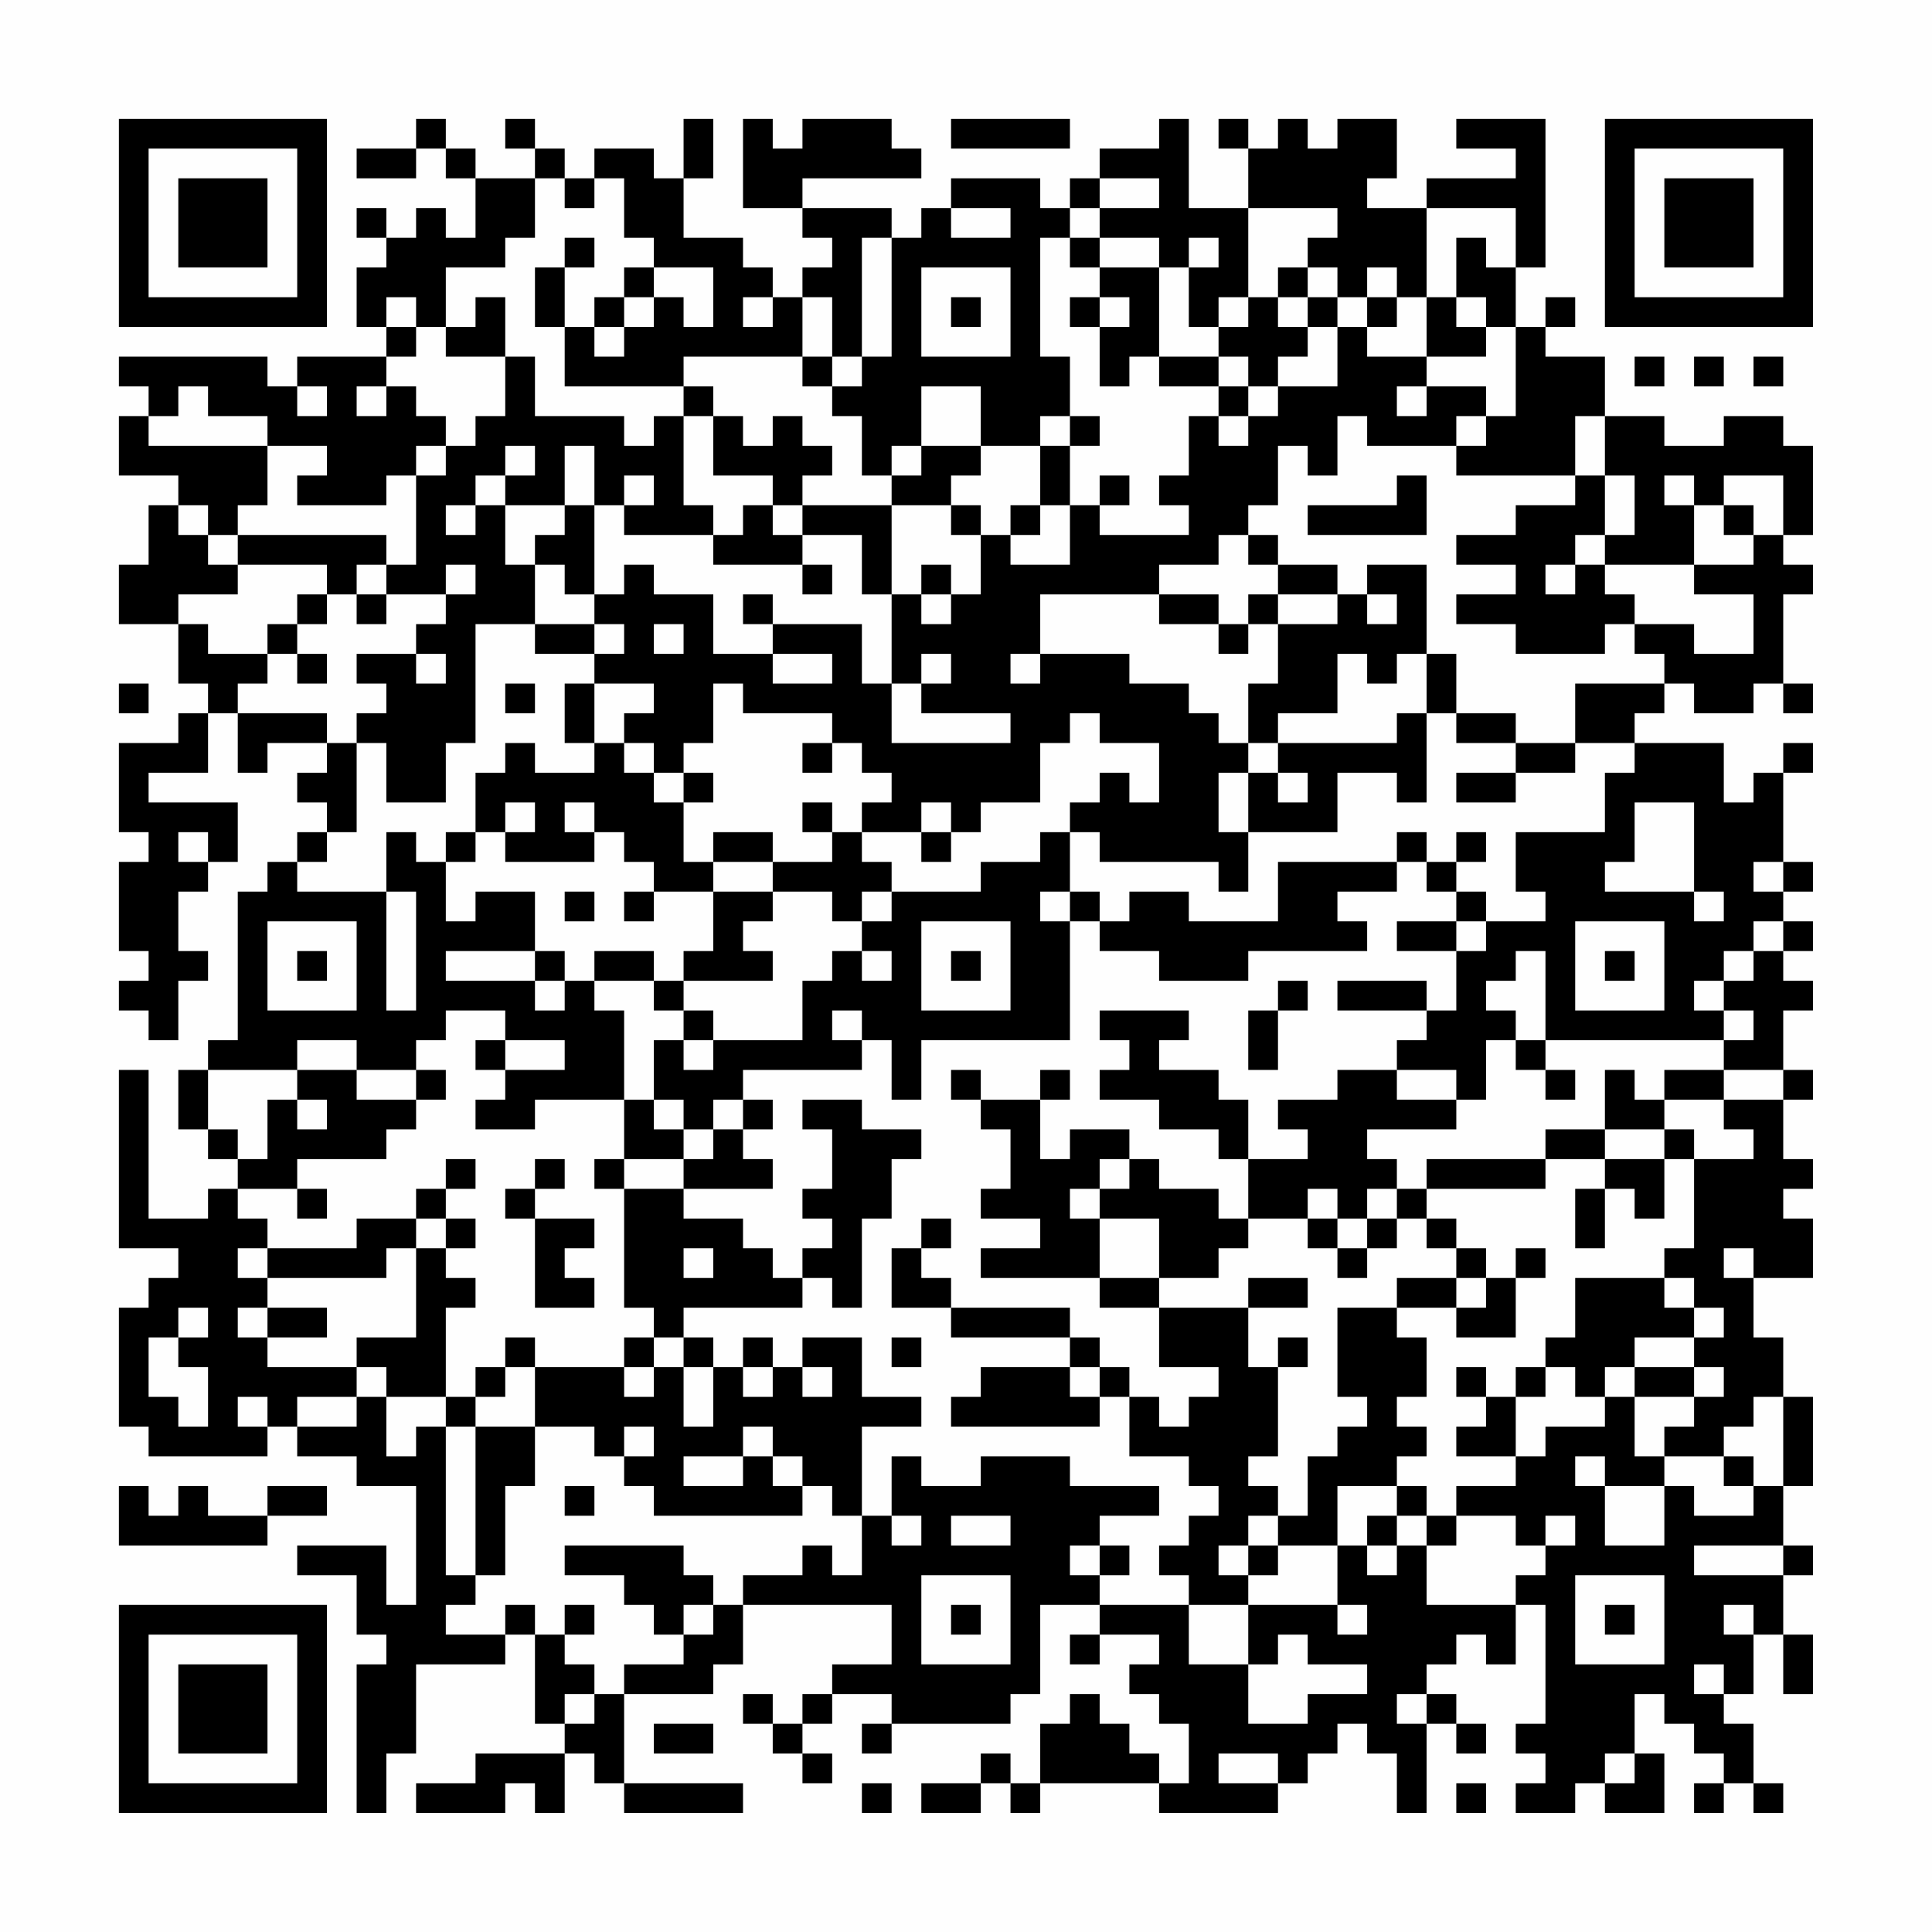 <?xml version="1.0" encoding="UTF-8"?>
<svg xmlns="http://www.w3.org/2000/svg" version="1.1" width="300" height="300" viewBox="0 0 300 300"><rect x="0" y="0" width="300" height="300" fill="#fefefe"/><g transform="scale(4.615)"><g transform="translate(4,4)"><path fill-rule="evenodd" d="M10 0L10 1L8 1L8 2L10 2L10 1L11 1L11 2L12 2L12 4L11 4L11 3L10 3L10 4L9 4L9 3L8 3L8 4L9 4L9 5L8 5L8 7L9 7L9 8L6 8L6 9L5 9L5 8L0 8L0 9L1 9L1 10L0 10L0 12L2 12L2 13L1 13L1 15L0 15L0 17L2 17L2 19L3 19L3 20L2 20L2 21L0 21L0 24L1 24L1 25L0 25L0 28L1 28L1 29L0 29L0 30L1 30L1 31L2 31L2 29L3 29L3 28L2 28L2 26L3 26L3 25L4 25L4 23L1 23L1 22L3 22L3 20L4 20L4 22L5 22L5 21L7 21L7 22L6 22L6 23L7 23L7 24L6 24L6 25L5 25L5 26L4 26L4 31L3 31L3 32L2 32L2 34L3 34L3 35L4 35L4 36L3 36L3 37L1 37L1 32L0 32L0 38L2 38L2 39L1 39L1 40L0 40L0 44L1 44L1 45L5 45L5 44L6 44L6 45L8 45L8 46L10 46L10 50L9 50L9 48L6 48L6 49L8 49L8 51L9 51L9 52L8 52L8 57L9 57L9 55L10 55L10 52L13 52L13 51L14 51L14 54L15 54L15 55L12 55L12 56L10 56L10 57L13 57L13 56L14 56L14 57L15 57L15 55L16 55L16 56L17 56L17 57L21 57L21 56L17 56L17 53L20 53L20 52L21 52L21 50L26 50L26 52L24 52L24 53L23 53L23 54L22 54L22 53L21 53L21 54L22 54L22 55L23 55L23 56L24 56L24 55L23 55L23 54L24 54L24 53L26 53L26 54L25 54L25 55L26 55L26 54L30 54L30 53L31 53L31 50L33 50L33 51L32 51L32 52L33 52L33 51L35 51L35 52L34 52L34 53L35 53L35 54L36 54L36 56L35 56L35 55L34 55L34 54L33 54L33 53L32 53L32 54L31 54L31 56L30 56L30 55L29 55L29 56L27 56L27 57L29 57L29 56L30 56L30 57L31 57L31 56L35 56L35 57L39 57L39 56L40 56L40 55L41 55L41 54L42 54L42 55L43 55L43 57L44 57L44 54L45 54L45 55L46 55L46 54L45 54L45 53L44 53L44 52L45 52L45 51L46 51L46 52L47 52L47 50L48 50L48 54L47 54L47 55L48 55L48 56L47 56L47 57L49 57L49 56L50 56L50 57L52 57L52 55L51 55L51 53L52 53L52 54L53 54L53 55L54 55L54 56L53 56L53 57L54 57L54 56L55 56L55 57L56 57L56 56L55 56L55 54L54 54L54 53L55 53L55 51L56 51L56 53L57 53L57 51L56 51L56 49L57 49L57 48L56 48L56 46L57 46L57 43L56 43L56 41L55 41L55 39L57 39L57 37L56 37L56 36L57 36L57 35L56 35L56 33L57 33L57 32L56 32L56 30L57 30L57 29L56 29L56 28L57 28L57 27L56 27L56 26L57 26L57 25L56 25L56 22L57 22L57 21L56 21L56 22L55 22L55 23L54 23L54 21L51 21L51 20L52 20L52 19L53 19L53 20L55 20L55 19L56 19L56 20L57 20L57 19L56 19L56 16L57 16L57 15L56 15L56 14L57 14L57 11L56 11L56 10L54 10L54 11L52 11L52 10L50 10L50 8L48 8L48 7L49 7L49 6L48 6L48 7L47 7L47 5L48 5L48 0L45 0L45 1L47 1L47 2L44 2L44 3L42 3L42 2L43 2L43 0L41 0L41 1L40 1L40 0L39 0L39 1L38 1L38 0L37 0L37 1L38 1L38 3L36 3L36 0L35 0L35 1L33 1L33 2L32 2L32 3L31 3L31 2L28 2L28 3L27 3L27 4L26 4L26 3L23 3L23 2L27 2L27 1L26 1L26 0L23 0L23 1L22 1L22 0L21 0L21 3L23 3L23 4L24 4L24 5L23 5L23 6L22 6L22 5L21 5L21 4L19 4L19 2L20 2L20 0L19 0L19 2L18 2L18 1L16 1L16 2L15 2L15 1L14 1L14 0L13 0L13 1L14 1L14 2L12 2L12 1L11 1L11 0ZM28 0L28 1L32 1L32 0ZM14 2L14 4L13 4L13 5L11 5L11 7L10 7L10 6L9 6L9 7L10 7L10 8L9 8L9 9L8 9L8 10L9 10L9 9L10 9L10 10L11 10L11 11L10 11L10 12L9 12L9 13L6 13L6 12L7 12L7 11L5 11L5 10L3 10L3 9L2 9L2 10L1 10L1 11L5 11L5 13L4 13L4 14L3 14L3 13L2 13L2 14L3 14L3 15L4 15L4 16L2 16L2 17L3 17L3 18L5 18L5 19L4 19L4 20L7 20L7 21L8 21L8 24L7 24L7 25L6 25L6 26L9 26L9 30L10 30L10 26L9 26L9 24L10 24L10 25L11 25L11 27L12 27L12 26L14 26L14 28L11 28L11 29L14 29L14 30L15 30L15 29L16 29L16 30L17 30L17 33L14 33L14 34L12 34L12 33L13 33L13 32L15 32L15 31L13 31L13 30L11 30L11 31L10 31L10 32L8 32L8 31L6 31L6 32L3 32L3 34L4 34L4 35L5 35L5 33L6 33L6 34L7 34L7 33L6 33L6 32L8 32L8 33L10 33L10 34L9 34L9 35L6 35L6 36L4 36L4 37L5 37L5 38L4 38L4 39L5 39L5 40L4 40L4 41L5 41L5 42L8 42L8 43L6 43L6 44L8 44L8 43L9 43L9 45L10 45L10 44L11 44L11 49L12 49L12 50L11 50L11 51L13 51L13 50L14 50L14 51L15 51L15 52L16 52L16 53L15 53L15 54L16 54L16 53L17 53L17 52L19 52L19 51L20 51L20 50L21 50L21 49L23 49L23 48L24 48L24 49L25 49L25 47L26 47L26 48L27 48L27 47L26 47L26 45L27 45L27 46L29 46L29 45L32 45L32 46L35 46L35 47L33 47L33 48L32 48L32 49L33 49L33 50L36 50L36 52L38 52L38 54L40 54L40 53L42 53L42 52L40 52L40 51L39 51L39 52L38 52L38 50L41 50L41 51L42 51L42 50L41 50L41 48L42 48L42 49L43 49L43 48L44 48L44 50L47 50L47 49L48 49L48 48L49 48L49 47L48 47L48 48L47 48L47 47L45 47L45 46L47 46L47 45L48 45L48 44L50 44L50 43L51 43L51 45L52 45L52 46L50 46L50 45L49 45L49 46L50 46L50 48L52 48L52 46L53 46L53 47L55 47L55 46L56 46L56 43L55 43L55 44L54 44L54 45L52 45L52 44L53 44L53 43L54 43L54 42L53 42L53 41L54 41L54 40L53 40L53 39L52 39L52 38L53 38L53 35L55 35L55 34L54 34L54 33L56 33L56 32L54 32L54 31L55 31L55 30L54 30L54 29L55 29L55 28L56 28L56 27L55 27L55 28L54 28L54 29L53 29L53 30L54 30L54 31L48 31L48 28L47 28L47 29L46 29L46 30L47 30L47 31L46 31L46 33L45 33L45 32L43 32L43 31L44 31L44 30L45 30L45 28L46 28L46 27L48 27L48 26L47 26L47 24L50 24L50 22L51 22L51 21L49 21L49 19L52 19L52 18L51 18L51 17L53 17L53 18L55 18L55 16L53 16L53 15L55 15L55 14L56 14L56 12L54 12L54 13L53 13L53 12L52 12L52 13L53 13L53 15L50 15L50 14L51 14L51 12L50 12L50 10L49 10L49 12L45 12L45 11L46 11L46 10L47 10L47 7L46 7L46 6L45 6L45 4L46 4L46 5L47 5L47 3L44 3L44 6L43 6L43 5L42 5L42 6L41 6L41 5L40 5L40 4L41 4L41 3L38 3L38 6L37 6L37 7L36 7L36 5L37 5L37 4L36 4L36 5L35 5L35 4L33 4L33 3L35 3L35 2L33 2L33 3L32 3L32 4L31 4L31 8L32 8L32 10L31 10L31 11L29 11L29 9L27 9L27 11L26 11L26 12L25 12L25 10L24 10L24 9L25 9L25 8L26 8L26 4L25 4L25 8L24 8L24 6L23 6L23 8L19 8L19 9L15 9L15 7L16 7L16 8L17 8L17 7L18 7L18 6L19 6L19 7L20 7L20 5L18 5L18 4L17 4L17 2L16 2L16 3L15 3L15 2ZM28 3L28 4L30 4L30 3ZM15 4L15 5L14 5L14 7L15 7L15 5L16 5L16 4ZM32 4L32 5L33 5L33 6L32 6L32 7L33 7L33 9L34 9L34 8L35 8L35 9L37 9L37 10L36 10L36 12L35 12L35 13L36 13L36 14L33 14L33 13L34 13L34 12L33 12L33 13L32 13L32 11L33 11L33 10L32 10L32 11L31 11L31 13L30 13L30 14L29 14L29 13L28 13L28 12L29 12L29 11L27 11L27 12L26 12L26 13L23 13L23 12L24 12L24 11L23 11L23 10L22 10L22 11L21 11L21 10L20 10L20 9L19 9L19 10L18 10L18 11L17 11L17 10L14 10L14 8L13 8L13 6L12 6L12 7L11 7L11 8L13 8L13 10L12 10L12 11L11 11L11 12L10 12L10 15L9 15L9 14L4 14L4 15L7 15L7 16L6 16L6 17L5 17L5 18L6 18L6 19L7 19L7 18L6 18L6 17L7 17L7 16L8 16L8 17L9 17L9 16L11 16L11 17L10 17L10 18L8 18L8 19L9 19L9 20L8 20L8 21L9 21L9 23L11 23L11 21L12 21L12 17L14 17L14 18L16 18L16 19L15 19L15 21L16 21L16 22L14 22L14 21L13 21L13 22L12 22L12 24L11 24L11 25L12 25L12 24L13 24L13 25L16 25L16 24L17 24L17 25L18 25L18 26L17 26L17 27L18 27L18 26L20 26L20 28L19 28L19 29L18 29L18 28L16 28L16 29L18 29L18 30L19 30L19 31L18 31L18 33L17 33L17 35L16 35L16 36L17 36L17 40L18 40L18 41L17 41L17 42L14 42L14 41L13 41L13 42L12 42L12 43L11 43L11 40L12 40L12 39L11 39L11 38L12 38L12 37L11 37L11 36L12 36L12 35L11 35L11 36L10 36L10 37L8 37L8 38L5 38L5 39L9 39L9 38L10 38L10 41L8 41L8 42L9 42L9 43L11 43L11 44L12 44L12 49L13 49L13 46L14 46L14 44L16 44L16 45L17 45L17 46L18 46L18 47L23 47L23 46L24 46L24 47L25 47L25 44L27 44L27 43L25 43L25 41L23 41L23 42L22 42L22 41L21 41L21 42L20 42L20 41L19 41L19 40L23 40L23 39L24 39L24 40L25 40L25 37L26 37L26 35L27 35L27 34L25 34L25 33L23 33L23 34L24 34L24 36L23 36L23 37L24 37L24 38L23 38L23 39L22 39L22 38L21 38L21 37L19 37L19 36L22 36L22 35L21 35L21 34L22 34L22 33L21 33L21 32L25 32L25 31L26 31L26 33L27 33L27 31L32 31L32 27L33 27L33 28L35 28L35 29L38 29L38 28L42 28L42 27L41 27L41 26L43 26L43 25L44 25L44 26L45 26L45 27L43 27L43 28L45 28L45 27L46 27L46 26L45 26L45 25L46 25L46 24L45 24L45 25L44 25L44 24L43 24L43 25L39 25L39 27L36 27L36 26L34 26L34 27L33 27L33 26L32 26L32 24L33 24L33 25L37 25L37 26L38 26L38 24L41 24L41 22L43 22L43 23L44 23L44 20L45 20L45 21L47 21L47 22L45 22L45 23L47 23L47 22L49 22L49 21L47 21L47 20L45 20L45 18L44 18L44 15L42 15L42 16L41 16L41 15L39 15L39 14L38 14L38 13L39 13L39 11L40 11L40 12L41 12L41 10L42 10L42 11L45 11L45 10L46 10L46 9L44 9L44 8L46 8L46 7L45 7L45 6L44 6L44 8L42 8L42 7L43 7L43 6L42 6L42 7L41 7L41 6L40 6L40 5L39 5L39 6L38 6L38 7L37 7L37 8L35 8L35 5L33 5L33 4ZM17 5L17 6L16 6L16 7L17 7L17 6L18 6L18 5ZM27 5L27 8L30 8L30 5ZM21 6L21 7L22 7L22 6ZM28 6L28 7L29 7L29 6ZM33 6L33 7L34 7L34 6ZM39 6L39 7L40 7L40 8L39 8L39 9L38 9L38 8L37 8L37 9L38 9L38 10L37 10L37 11L38 11L38 10L39 10L39 9L41 9L41 7L40 7L40 6ZM23 8L23 9L24 9L24 8ZM51 8L51 9L52 9L52 8ZM53 8L53 9L54 9L54 8ZM55 8L55 9L56 9L56 8ZM6 9L6 10L7 10L7 9ZM43 9L43 10L44 10L44 9ZM19 10L19 13L20 13L20 14L17 14L17 13L18 13L18 12L17 12L17 13L16 13L16 11L15 11L15 13L13 13L13 12L14 12L14 11L13 11L13 12L12 12L12 13L11 13L11 14L12 14L12 13L13 13L13 15L14 15L14 17L16 17L16 18L17 18L17 17L16 17L16 16L17 16L17 15L18 15L18 16L20 16L20 18L22 18L22 19L24 19L24 18L22 18L22 17L25 17L25 19L26 19L26 21L30 21L30 20L27 20L27 19L28 19L28 18L27 18L27 19L26 19L26 16L27 16L27 17L28 17L28 16L29 16L29 14L28 14L28 13L26 13L26 16L25 16L25 14L23 14L23 13L22 13L22 12L20 12L20 10ZM43 12L43 13L40 13L40 14L44 14L44 12ZM49 12L49 13L47 13L47 14L45 14L45 15L47 15L47 16L45 16L45 17L47 17L47 18L50 18L50 17L51 17L51 16L50 16L50 15L49 15L49 14L50 14L50 12ZM15 13L15 14L14 14L14 15L15 15L15 16L16 16L16 13ZM21 13L21 14L20 14L20 15L23 15L23 16L24 16L24 15L23 15L23 14L22 14L22 13ZM31 13L31 14L30 14L30 15L32 15L32 13ZM54 13L54 14L55 14L55 13ZM37 14L37 15L35 15L35 16L31 16L31 18L30 18L30 19L31 19L31 18L34 18L34 19L36 19L36 20L37 20L37 21L38 21L38 22L37 22L37 24L38 24L38 22L39 22L39 23L40 23L40 22L39 22L39 21L43 21L43 20L44 20L44 18L43 18L43 19L42 19L42 18L41 18L41 20L39 20L39 21L38 21L38 19L39 19L39 17L41 17L41 16L39 16L39 15L38 15L38 14ZM8 15L8 16L9 16L9 15ZM11 15L11 16L12 16L12 15ZM27 15L27 16L28 16L28 15ZM48 15L48 16L49 16L49 15ZM21 16L21 17L22 17L22 16ZM35 16L35 17L37 17L37 18L38 18L38 17L39 17L39 16L38 16L38 17L37 17L37 16ZM42 16L42 17L43 17L43 16ZM18 17L18 18L19 18L19 17ZM10 18L10 19L11 19L11 18ZM0 19L0 20L1 20L1 19ZM13 19L13 20L14 20L14 19ZM16 19L16 21L17 21L17 22L18 22L18 23L19 23L19 25L20 25L20 26L22 26L22 27L21 27L21 28L22 28L22 29L19 29L19 30L20 30L20 31L19 31L19 32L20 32L20 31L23 31L23 29L24 29L24 28L25 28L25 29L26 29L26 28L25 28L25 27L26 27L26 26L29 26L29 25L31 25L31 24L32 24L32 23L33 23L33 22L34 22L34 23L35 23L35 21L33 21L33 20L32 20L32 21L31 21L31 23L29 23L29 24L28 24L28 23L27 23L27 24L25 24L25 23L26 23L26 22L25 22L25 21L24 21L24 20L21 20L21 19L20 19L20 21L19 21L19 22L18 22L18 21L17 21L17 20L18 20L18 19ZM23 21L23 22L24 22L24 21ZM19 22L19 23L20 23L20 22ZM13 23L13 24L14 24L14 23ZM15 23L15 24L16 24L16 23ZM23 23L23 24L24 24L24 25L22 25L22 24L20 24L20 25L22 25L22 26L24 26L24 27L25 27L25 26L26 26L26 25L25 25L25 24L24 24L24 23ZM51 23L51 25L50 25L50 26L53 26L53 27L54 27L54 26L53 26L53 23ZM2 24L2 25L3 25L3 24ZM27 24L27 25L28 25L28 24ZM55 25L55 26L56 26L56 25ZM15 26L15 27L16 27L16 26ZM31 26L31 27L32 27L32 26ZM5 27L5 30L8 30L8 27ZM27 27L27 30L30 30L30 27ZM49 27L49 30L52 30L52 27ZM6 28L6 29L7 29L7 28ZM14 28L14 29L15 29L15 28ZM28 28L28 29L29 29L29 28ZM50 28L50 29L51 29L51 28ZM39 29L39 30L38 30L38 32L39 32L39 30L40 30L40 29ZM41 29L41 30L44 30L44 29ZM24 30L24 31L25 31L25 30ZM33 30L33 31L34 31L34 32L33 32L33 33L35 33L35 34L37 34L37 35L38 35L38 37L37 37L37 36L35 36L35 35L34 35L34 34L32 34L32 35L31 35L31 33L32 33L32 32L31 32L31 33L29 33L29 32L28 32L28 33L29 33L29 34L30 34L30 36L29 36L29 37L31 37L31 38L29 38L29 39L33 39L33 40L35 40L35 42L37 42L37 43L36 43L36 44L35 44L35 43L34 43L34 42L33 42L33 41L32 41L32 40L28 40L28 39L27 39L27 38L28 38L28 37L27 37L27 38L26 38L26 40L28 40L28 41L32 41L32 42L29 42L29 43L28 43L28 44L33 44L33 43L34 43L34 45L36 45L36 46L37 46L37 47L36 47L36 48L35 48L35 49L36 49L36 50L38 50L38 49L39 49L39 48L41 48L41 46L43 46L43 47L42 47L42 48L43 48L43 47L44 47L44 48L45 48L45 47L44 47L44 46L43 46L43 45L44 45L44 44L43 44L43 43L44 43L44 41L43 41L43 40L45 40L45 41L47 41L47 39L48 39L48 38L47 38L47 39L46 39L46 38L45 38L45 37L44 37L44 36L48 36L48 35L50 35L50 36L49 36L49 38L50 38L50 36L51 36L51 37L52 37L52 35L53 35L53 34L52 34L52 33L54 33L54 32L52 32L52 33L51 33L51 32L50 32L50 34L48 34L48 35L44 35L44 36L43 36L43 35L42 35L42 34L45 34L45 33L43 33L43 32L41 32L41 33L39 33L39 34L40 34L40 35L38 35L38 33L37 33L37 32L35 32L35 31L36 31L36 30ZM12 31L12 32L13 32L13 31ZM47 31L47 32L48 32L48 33L49 33L49 32L48 32L48 31ZM10 32L10 33L11 33L11 32ZM18 33L18 34L19 34L19 35L17 35L17 36L19 36L19 35L20 35L20 34L21 34L21 33L20 33L20 34L19 34L19 33ZM50 34L50 35L52 35L52 34ZM14 35L14 36L13 36L13 37L14 37L14 40L16 40L16 39L15 39L15 38L16 38L16 37L14 37L14 36L15 36L15 35ZM33 35L33 36L32 36L32 37L33 37L33 39L35 39L35 40L38 40L38 42L39 42L39 45L38 45L38 46L39 46L39 47L38 47L38 48L37 48L37 49L38 49L38 48L39 48L39 47L40 47L40 45L41 45L41 44L42 44L42 43L41 43L41 40L43 40L43 39L45 39L45 40L46 40L46 39L45 39L45 38L44 38L44 37L43 37L43 36L42 36L42 37L41 37L41 36L40 36L40 37L38 37L38 38L37 38L37 39L35 39L35 37L33 37L33 36L34 36L34 35ZM6 36L6 37L7 37L7 36ZM10 37L10 38L11 38L11 37ZM40 37L40 38L41 38L41 39L42 39L42 38L43 38L43 37L42 37L42 38L41 38L41 37ZM19 38L19 39L20 39L20 38ZM54 38L54 39L55 39L55 38ZM38 39L38 40L40 40L40 39ZM49 39L49 41L48 41L48 42L47 42L47 43L46 43L46 42L45 42L45 43L46 43L46 44L45 44L45 45L47 45L47 43L48 43L48 42L49 42L49 43L50 43L50 42L51 42L51 43L53 43L53 42L51 42L51 41L53 41L53 40L52 40L52 39ZM2 40L2 41L1 41L1 43L2 43L2 44L3 44L3 42L2 42L2 41L3 41L3 40ZM5 40L5 41L7 41L7 40ZM18 41L18 42L17 42L17 43L18 43L18 42L19 42L19 44L20 44L20 42L19 42L19 41ZM26 41L26 42L27 42L27 41ZM39 41L39 42L40 42L40 41ZM13 42L13 43L12 43L12 44L14 44L14 42ZM21 42L21 43L22 43L22 42ZM23 42L23 43L24 43L24 42ZM32 42L32 43L33 43L33 42ZM4 43L4 44L5 44L5 43ZM17 44L17 45L18 45L18 44ZM21 44L21 45L19 45L19 46L21 46L21 45L22 45L22 46L23 46L23 45L22 45L22 44ZM54 45L54 46L55 46L55 45ZM0 46L0 48L5 48L5 47L7 47L7 46L5 46L5 47L3 47L3 46L2 46L2 47L1 47L1 46ZM15 46L15 47L16 47L16 46ZM28 47L28 48L30 48L30 47ZM15 48L15 49L17 49L17 50L18 50L18 51L19 51L19 50L20 50L20 49L19 49L19 48ZM33 48L33 49L34 49L34 48ZM53 48L53 49L56 49L56 48ZM27 49L27 52L30 52L30 49ZM49 49L49 52L52 52L52 49ZM15 50L15 51L16 51L16 50ZM28 50L28 51L29 51L29 50ZM50 50L50 51L51 51L51 50ZM54 50L54 51L55 51L55 50ZM53 52L53 53L54 53L54 52ZM43 53L43 54L44 54L44 53ZM18 54L18 55L20 55L20 54ZM37 55L37 56L39 56L39 55ZM50 55L50 56L51 56L51 55ZM25 56L25 57L26 57L26 56ZM45 56L45 57L46 57L46 56ZM0 0L0 7L7 7L7 0ZM1 1L1 6L6 6L6 1ZM2 2L2 5L5 5L5 2ZM50 0L50 7L57 7L57 0ZM51 1L51 6L56 6L56 1ZM52 2L52 5L55 5L55 2ZM0 50L0 57L7 57L7 50ZM1 51L1 56L6 56L6 51ZM2 52L2 55L5 55L5 52Z" fill="#000000"/></g></g></svg>
